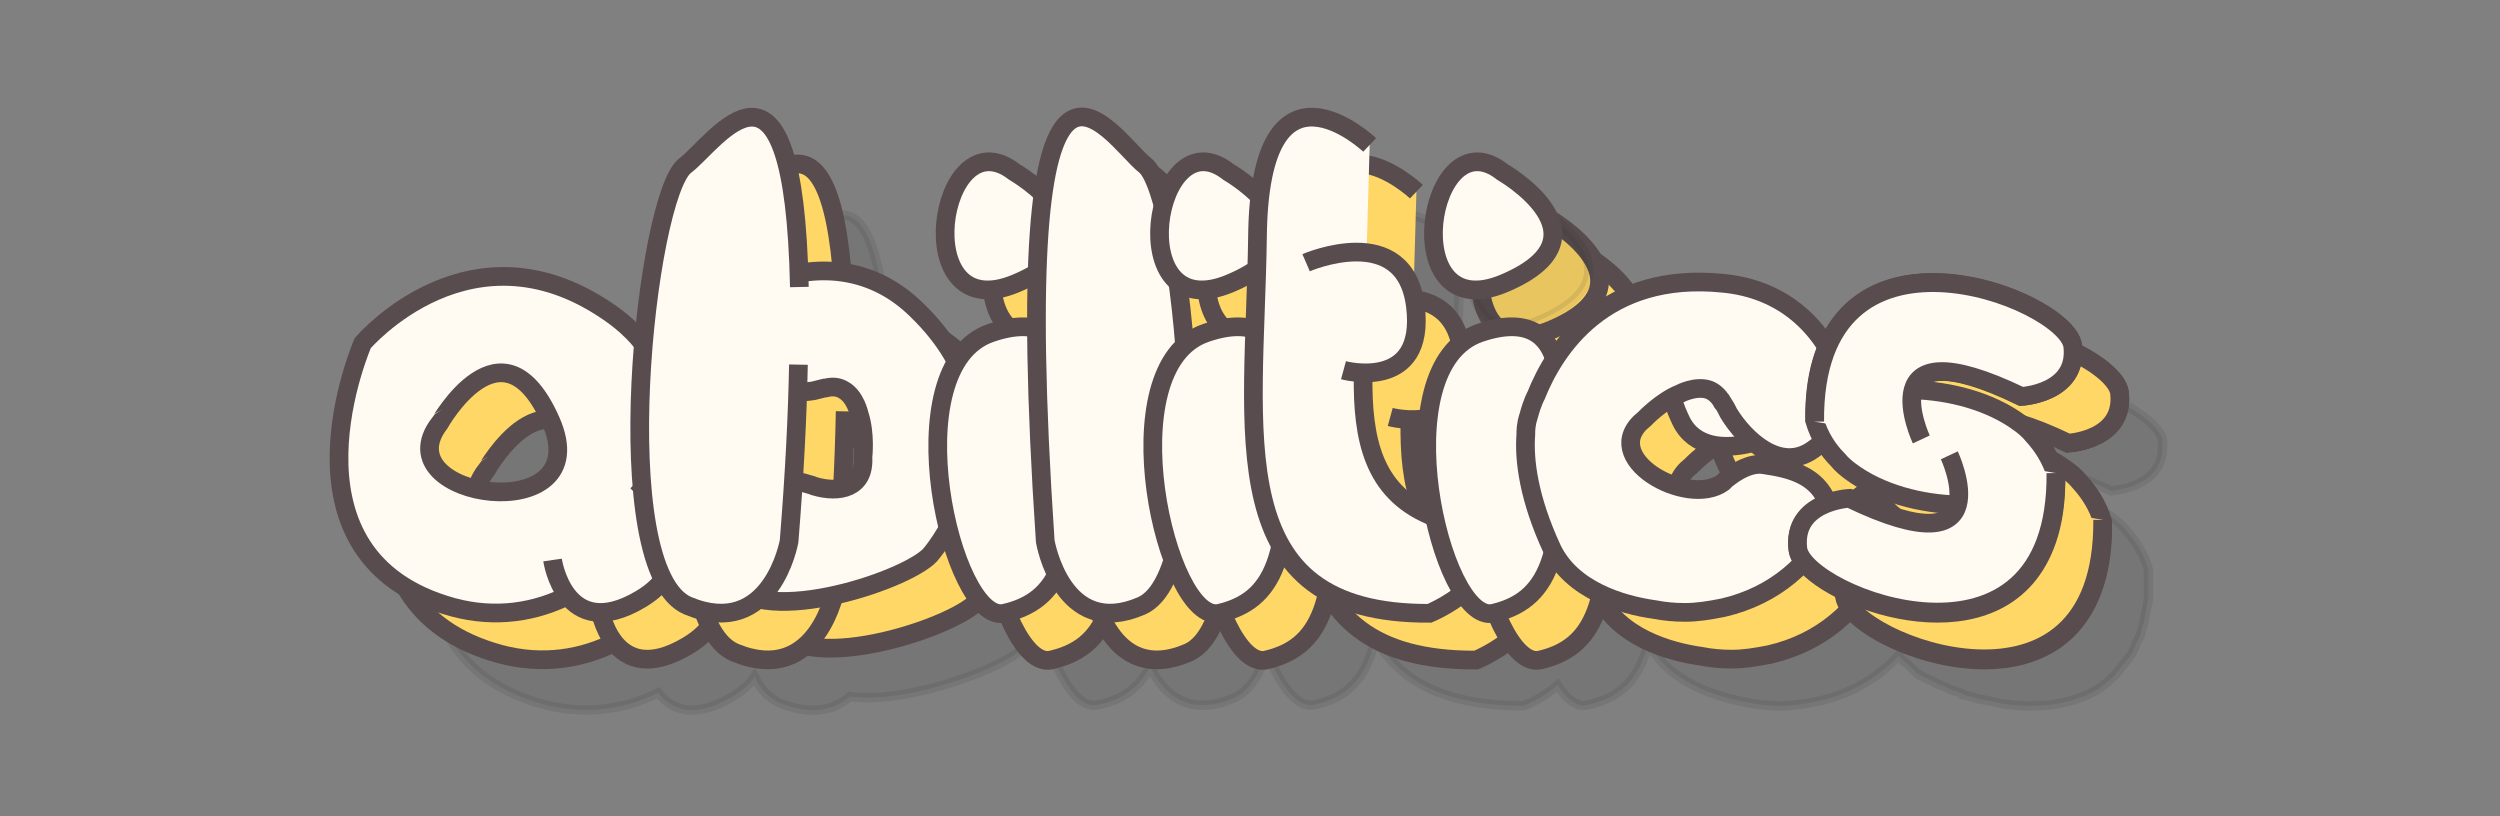 <?xml version="1.0" encoding="utf-8"?>
<!-- Generator: Adobe Illustrator 22.1.0, SVG Export Plug-In . SVG Version: 6.00 Build 0)  -->
<svg version="1.1" id="Layer_1" xmlns="http://www.w3.org/2000/svg" xmlns:xlink="http://www.w3.org/1999/xlink" x="0px" y="0px"
	 viewBox="0 0 267.4 87.3" style="enable-background:new 0 0 267.4 87.3;" xml:space="preserve">
<rect x="0" y="0" width="267.4" height="87.3" fill="#808080" stroke="none"/>
<style type="text/css">
	.st0{opacity:0.1;fill:#231F20;stroke:#231F20;stroke-miterlimit:10;enable-background:new    ;}
	.st1{fill:#FFD767;stroke:#584C4F;stroke-width:2;stroke-miterlimit:10;}
	.st2{fill:#FFFAF2;stroke:#584C4F;stroke-width:2;stroke-miterlimit:10;}
</style>
<path class="st0" d="M109.7,69c0,0,0.8-0.9,1.7-2.5c1.4,5.3,3.7,9.4,6,8.9c2.5-0.5,4.4-1.7,5.6-4.1c1.3,2.7,4,5.6,9.1,3.3
	c1.5-0.7,2.6-2.4,3.4-4.9c1.4,3.6,3.2,6,5,5.7c3.3-0.7,5.6-2.5,6.6-7.1c2.6,4.5,7.3,7.2,15.9,7.2c0,0,2-0.8,3.6-2.2
	c1,1.5,2.1,2.4,3.2,2.1c3.2-0.7,5.5-2.4,6.5-6.7c2.1,4.3,7.4,5.9,10.9,6.5c1,0.2,2.1,0.3,3.2,0.3c0.1,0,0.1,0,0.1,0l0,0
	c1.2,0,2.5-0.2,4-0.5c3.6-0.8,6.5-2.6,8.6-4.9c0,0.1,0.1,0.1,0.1,0.2l0.1,0.1c0.1,0.1,0.1,0.1,0.2,0.2c0,0,0,0,0.1,0.1
	c0.1,0.1,0.2,0.2,0.3,0.2c0,0,0,0,0.1,0.1s0.1,0.1,0.2,0.2l0.1,0.1c0.1,0.1,0.1,0.1,0.2,0.2l0.1,0.1c0.1,0.1,0.2,0.1,0.2,0.2
	l0.1,0.1c0.1,0.1,0.2,0.2,0.3,0.2l0.1,0.1c0.1,0,0.2,0.1,0.2,0.1c0.1,0,0.1,0.1,0.2,0.1c0.1,0,0.1,0.1,0.2,0.1
	c0.1,0,0.1,0.1,0.2,0.1c0.1,0,0.2,0.1,0.2,0.1c0.1,0,0.2,0.1,0.3,0.1c0.1,0.1,0.2,0.1,0.3,0.2c0.1,0,0.2,0.1,0.2,0.1
	c0.1,0,0.1,0.1,0.2,0.1c0.1,0,0.2,0.1,0.3,0.1s0.1,0.1,0.2,0.1c0.1,0,0.2,0.1,0.3,0.1s0.1,0,0.2,0.1c0.2,0.1,0.4,0.2,0.7,0.3h0.1
	c0.1,0,0.2,0.1,0.3,0.1s0.1,0,0.2,0.1c0.1,0,0.2,0.1,0.3,0.1c0,0,0.1,0,0.1,0.1c0.1,0,0.2,0.1,0.4,0.1l0,0c0.4,0.1,0.9,0.3,1.4,0.4
	h0.1c0.1,0,0.3,0.1,0.4,0.1c0,0,0,0,0.1,0c0.6,0.1,1.3,0.3,1.9,0.4l0,0c0.8,0.1,1.7,0.2,2.5,0.2l0,0c0.8,0,1.7,0,2.5-0.1l0,0
	c0.8-0.1,1.6-0.3,2.4-0.5l0,0c0.6-0.2,1.2-0.4,1.8-0.7l0,0c0.1-0.1,0.3-0.1,0.4-0.2l0,0c0.6-0.3,1.1-0.7,1.6-1.1l0,0
	c0.1-0.1,0.2-0.2,0.3-0.3l0,0c0.5-0.4,0.9-1,1.3-1.5c0,0,0-0.1,0.1-0.1c0.1-0.1,0.2-0.3,0.3-0.4c0,0,0-0.1,0.1-0.1
	c0.1-0.1,0.2-0.3,0.3-0.4l0,0c0.3-0.5,0.5-1,0.7-1.5c0-0.1,0.1-0.1,0.1-0.2c0.1-0.1,0.1-0.3,0.2-0.4c0-0.1,0.1-0.2,0.1-0.3
	s0.1-0.3,0.1-0.4s0.1-0.2,0.1-0.3c0-0.1,0.1-0.3,0.1-0.4c0-0.1,0.1-0.3,0.1-0.4c0-0.2,0.1-0.4,0.1-0.6s0.1-0.3,0.1-0.5
	c0-0.1,0-0.3,0.1-0.4c0-0.2,0-0.3,0.1-0.5c0-0.1,0-0.3,0-0.4c0-0.2,0-0.3,0-0.5c0-0.1,0-0.3,0-0.4c0-0.2,0-0.4,0-0.6
	c0-0.1,0-0.2,0-0.4c0-0.3,0-0.6,0-1l0,0l0,0l0,0c-0.5-1.7-1.4-3.1-2.5-4.3c-0.4-0.5-0.9-0.9-1.3-1.2c-3.2-2.4-7.6-3.5-11.5-3.6l0,0
	v-0.1c0,0,0,0,0-0.1v-0.1c0,0,0,0,0-0.1v-0.1v-0.1c0,0,0-0.1,0.1-0.1c0,0,0-0.1,0.1-0.1v-0.1c0,0,0-0.1,0.1-0.1c0,0,0,0,0-0.1
	l0.1-0.1l0,0l0.1-0.1l0,0l0.1-0.1l0,0c0.1,0,0.1-0.1,0.2-0.1l0,0c0.1,0,0.1-0.1,0.2-0.1l0,0c1.5-0.8,4.6-0.4,10.3,2.3
	c0,0,5.4-0.3,5.5-4.5c0-0.3,0-0.6,0-0.9c0-0.1,0-0.2,0-0.2l0,0c0-0.1,0-0.1-0.1-0.2l0,0c0-0.1-0.1-0.2-0.1-0.2l0,0
	c-1-1.9-4.9-4.2-9.4-5.3l0,0c-0.6-0.2-1.2-0.3-1.8-0.4c0,0,0,0-0.1,0c-0.2,0-0.4-0.1-0.5-0.1h-0.1c-0.2,0-0.4,0-0.6-0.1l0,0
	c-0.2,0-0.4,0-0.6-0.1c0,0,0,0-0.1,0c-0.2,0-0.3,0-0.5,0c-0.1,0-0.1,0-0.2,0c-0.1,0-0.3,0-0.4,0c-0.1,0-0.1,0-0.2,0
	c-0.2,0-0.3,0-0.5,0H216c-0.2,0-0.4,0-0.6,0c-0.1,0-0.1,0-0.2,0c-0.1,0-0.2,0-0.4,0c-0.1,0-0.2,0-0.2,0c-0.1,0-0.2,0-0.3,0
	s-0.2,0-0.2,0c-0.1,0-0.2,0-0.4,0.1c-0.1,0-0.2,0-0.3,0.1c-0.1,0-0.3,0.1-0.4,0.1c-0.1,0-0.2,0-0.3,0.1c-0.1,0-0.2,0-0.3,0.1
	c-0.1,0-0.2,0.1-0.3,0.1s-0.2,0.1-0.3,0.1s-0.2,0.1-0.3,0.1s-0.2,0.1-0.2,0.1c-0.2,0.1-0.3,0.1-0.5,0.2c-0.1,0-0.1,0.1-0.2,0.1
	c-0.1,0-0.2,0.1-0.3,0.1s-0.1,0.1-0.2,0.1c-0.1,0-0.2,0.1-0.3,0.2c-0.1,0-0.1,0.1-0.2,0.1c-0.1,0.1-0.2,0.1-0.3,0.2l-0.1,0.1
	c-0.2,0.1-0.4,0.2-0.6,0.4c-0.1,0-0.1,0.1-0.2,0.1c-0.1,0.1-0.2,0.1-0.3,0.2c-0.1,0-0.1,0.1-0.2,0.1c-0.1,0.1-0.2,0.2-0.3,0.2
	s-0.1,0.1-0.1,0.1c-0.3,0.3-0.6,0.6-0.8,0.9l-0.1,0.1l0,0c-0.1,0.1-0.2,0.2-0.2,0.3s-0.1,0.1-0.1,0.2c-0.1,0.1-0.1,0.2-0.2,0.3
	c0,0.1-0.1,0.1-0.1,0.2c-0.1,0.1-0.1,0.2-0.2,0.4c0,0.1-0.1,0.1-0.1,0.2c-0.1,0.2-0.3,0.5-0.4,0.8c0,0.1-0.1,0.1-0.1,0.2
	c0,0.1-0.1,0.2-0.1,0.3c-2.2-3.7-5.9-6.4-11.1-6.9c-9.8-1-15.2,3.7-18,8.2c-0.8-2.6-2.9-4.7-8-2.9c-6.1,2-6.6,11.8-4.9,19.7
	c-0.2-0.1-0.3-0.1-0.5-0.2c-6-2.6-7.2-8.1-7.1-15v-0.1c2.5,0.1,6.3-0.8,5.6-7.1c-0.5-4.1-2.8-5.5-5.2-5.8l0.3-11.5
	c0,0-10-9.5-11.8,5.5c-1.5-1.6-3.3-2.6-3.3-2.6c-3.4-2.7-6.1,0.1-7,3.7c-0.6-2.3-1.3-3.9-1.9-4.4c-2.7-2.2-8.9-12.1-10.9,3.1
	c-1.5-1.4-3.1-2.4-3.1-2.4c-8-6.3-11.6,17,0.2,11.9c0.9-0.4,1.7-0.8,2.3-1.2c-0.1,1.8-0.1,3.8-0.1,6c-1.2-0.3-2.8-0.2-4.9,0.5
	c-1.6,0.5-2.8,1.6-3.7,3.1c-1-1.8-2.4-3.7-4.3-5.5c-3.8-3.6-8.3-4.7-12.7-3.9c-0.8-26.7-8.8-14-12.1-11.5c-1.8,1.4-3.6,9.8-4.4,19.1
	c-0.8-1.1-1.9-2.1-3.1-3c-15.1-11.1-26.9,2.8-26.9,2.8s-9.7,22.2,8.8,28c4.8,1.5,9.3,0.9,13.1-1c1.3,1.7,3.7,2.9,7.8,0.5
	c1.2-0.7,2-1.4,2.5-2.2c0.7,1.4,1.6,2.3,2.7,2.8c3.5,1.4,5.9,0.7,7.5-0.7C97.1,75.4,108.2,71.2,109.7,69z M185.7,54.8
	c0,0,1.3-1.4,3-2.3c0.2,0.8,0.5,1.6,0.9,2.5c1.4,2.8,4.6,3.1,7.6,2.3c1.9,1.6,4.2,2.5,6.5,0.9c0.5-0.3,0.9-0.7,1.3-1
	c0.4,0.7,0.9,1.4,1.5,2c0.4,0.5,0.9,0.9,1.3,1.2c3.2,2.4,7.6,3.5,11.5,3.6c0,0.1,0,0.1-0.1,0.2l0,0c0,0.1,0,0.1-0.1,0.2l0,0
	c0,0.1-0.1,0.1-0.1,0.2l0,0c0,0.1-0.1,0.1-0.1,0.2l0,0c0,0.1-0.1,0.1-0.1,0.2l0,0l-0.1,0.1l0,0l-0.1,0.1l0,0l-0.1,0.1l0,0l-0.1,0.1
	l0,0c0,0-0.1,0.1-0.2,0.1l0,0c-0.1,0-0.1,0.1-0.2,0.1c0,0,0,0-0.1,0s-0.1,0-0.2,0.1c0,0,0,0-0.1,0s-0.1,0-0.2,0.1c0,0,0,0-0.1,0
	s-0.1,0-0.2,0H217c-0.1,0-0.1,0-0.2,0h-0.1c-0.1,0-0.1,0-0.2,0h-0.1c-0.1,0-0.1,0-0.2,0h-0.1c-0.1,0-0.2,0-0.2,0h-0.1
	c-0.1,0-0.2,0-0.2,0h-0.1c-0.1,0-0.2,0-0.3,0s-0.1,0-0.2,0c-0.1,0-0.2,0-0.3,0s-0.1,0-0.2,0c-0.1,0-0.2,0-0.3-0.1
	c-0.1,0-0.1,0-0.2,0c-0.1,0-0.2,0-0.3-0.1c-0.1,0-0.1,0-0.2,0c-0.1,0-0.2-0.1-0.3-0.1s-0.1,0-0.2-0.1c-0.1,0-0.2-0.1-0.3-0.1
	s-0.1,0-0.2-0.1c-0.1,0-0.2-0.1-0.4-0.1c-0.1,0-0.1,0-0.2-0.1c-0.1,0-0.3-0.1-0.4-0.1c-0.1,0-0.1-0.1-0.2-0.1
	c-0.1-0.1-0.3-0.1-0.4-0.2c-0.1,0-0.1-0.1-0.2-0.1c-0.2-0.1-0.3-0.1-0.5-0.2c-0.1,0-0.1-0.1-0.2-0.1c-0.2-0.1-0.4-0.2-0.6-0.2
	c0,0-0.1,0-0.1-0.1c-0.5-0.2-1-0.4-1.5-0.7c0,0-1.1,0.1-2.3,0.5c-1.2-3.2-4.7-3.7-6.9-4.1c-1.4-0.2-2.9,0.7-4,1.6
	c-0.1,0.1-0.2,0.2-0.3,0.3C190.4,64.3,180.5,58.9,185.7,54.8z M141.5,40.2c1.1-0.5,2.1-1,2.8-1.5c-0.1,2.2-0.1,4.3-0.2,6.4
	c-1.2-0.4-2.9-0.4-5.2,0.3c-0.9,0.3-1.6,0.8-2.3,1.4c-0.2-2.3-0.4-4.6-0.7-6.7C137.1,41.1,138.9,41.3,141.5,40.2z M56.8,55.2
	c0,0,6.7-12.1,11.9-0.3C74,66.6,50.7,63.3,56.8,55.2z M98.2,51.4L98.2,51.4c0.9-0.2,1.5-0.1,2,0.2c1.3,0.7,1.7,2.6,1.7,2.6l0,0
	c0.7,2.1,0.4,4.6,0.4,4.6c0.1,3.4-2.6,4-5.2,3.1c0,0-0.2-0.1-0.6-0.2c-0.4-0.1-1.1-0.3-1.8-0.4c0.2-3.4,0.3-6.6,0.4-9.4
	c0.6,0,1.3-0.1,1.8-0.1C97.5,51.6,97.9,51.5,98.2,51.4z"/>
<path class="st1" d="M169.6,27.3c-8-6.3-11.6,17,0.2,11.9C181.5,34.1,169.6,27.3,169.6,27.3z"/>
<g id="XMLID_3786_">
	<g id="XMLID_3790_">
		<path id="XMLID_3795_" class="st1" d="M61.2,41"/>
		<path id="XMLID_3792_" class="st1" d="M70.7,38.8c-15.1-11-26.9,2.9-26.9,2.9s-9.7,22.2,8.8,28C71,75.6,85.8,49.9,70.7,38.8z
			 M63.9,50c5.2,11.7-18.1,8.4-11.9,0.3C52,50.3,58.7,38.3,63.9,50z"/>
		<path id="XMLID_3791_" class="st1" d="M64.8,37.4"/>
	</g>
	<path id="XMLID_3789_" class="st1" d="M64.1,64.9c0,0,1.3,9,9.4,4.2c8.1-4.8-0.4-12.6-0.4-12.6"/>
</g>
<g id="XMLID_3783_">
	<path id="XMLID_3785_" class="st1" d="M103,38.1c13,12.5,1.7,26,1.7,26c-1.8,2.7-18.1,8.3-21.8,3.1l0,0c-3.7-5.3,0.2-8.4,2.4-10.2
		c1.7-1.4,4.9-0.6,6.2-0.2c0.4,0.1,0.6,0.2,0.6,0.2c2.7,0.8,5.4,0.2,5.2-3.1c0,0,0.3-2.5-0.4-4.6l0,0c0,0-0.4-1.9-1.7-2.6
		c-0.5-0.3-1.1-0.4-1.9-0.2h-0.1c-0.4,0.1-0.8,0.2-1.2,0.3c-3.2,0.5-8.4,0-8.8-4.3c-0.4-5,0.8-5.3,1.5-6.2l0,0
		c0.7-0.9,2.8-1.3,2.8-1.3l0,0C92.8,33.1,98.5,33.7,103,38.1z"/>
	<path id="XMLID_3784_" class="st1" d="M90.4,44c-0.1,5.3-0.4,11.5-1,18.9c0,0-1.9,10.6-10.8,6.9s-4.5-44-0.4-47.1
		c3.3-2.5,11.6-15.6,12.2,13"/>
</g>
<g id="XMLID_3779_">
	<g id="XMLID_3781_">
		<path id="XMLID_3782_" class="st1" d="M119.2,49.6c0,0,2.4-12.6-8.2-9s-4.2,31.2,1.4,30C118.1,69.3,120.7,64.9,119.2,49.6z"/>
	</g>
	<path id="XMLID_3780_" class="st1" d="M113.5,23.4c0,0,12,6.9,0.2,11.9S105.4,17.1,113.5,23.4z"/>
</g>
<path id="XMLID_3778_" class="st1" d="M116.8,62.9c0,0,1.8,10.6,10.3,6.9s4.3-44,0.4-47.1S112.6,0.4,116.8,62.9z"/>
<g id="XMLID_3774_">
	<g id="XMLID_3776_">
		<path id="XMLID_3777_" class="st1" d="M142.2,49.6c0,0,2.4-12.6-8.2-9c-10.6,3.6-4.2,31.2,1.4,30C141,69.3,143.6,64.9,142.2,49.6z
			"/>
	</g>
	<path id="XMLID_3775_" class="st1" d="M136.4,23.4c0,0,12,6.9,0.2,11.9S128.4,17.1,136.4,23.4z"/>
</g>
<g id="XMLID_3771_">
	<path id="XMLID_3773_" class="st1" d="M151.5,20.5c0,0-11.8-11.2-12,9.9c-0.3,21.1-4.2,40.3,18.4,40.2c0,0,12.3-5.1,0-10.5
		c-6-2.6-7.2-8.1-7.1-15"/>
	<path id="XMLID_3772_" class="st1" d="M148.7,44.6c0,0,8.8,2.4,7.7-6.8c-1.1-9.3-11.7-4.7-11.7-4.7"/>
</g>
<g id="XMLID_3767_">
	<g id="XMLID_3769_">
		<path id="XMLID_3770_" class="st1" d="M171.5,49.6c0,0,2.4-12.6-8.2-9s-4.2,31.2,1.4,30C170.3,69.3,172.9,64.9,171.5,49.6z"/>
	</g>
	<path id="XMLID_3768_" class="st1" d="M165.7,23.4c0,0,12,6.9,0.2,11.9S157.7,17.1,165.7,23.4z"/>
</g>
<g id="XMLID_3750_">
	<path id="XMLID_3752_" class="st1" d="M190.2,40.1c0,0-3.1-2.2-4.5-0.5c-1.4,1.7-3.7,4.6-0.9,10.4s13.1,1,14.1-1.7"/>
	<path id="XMLID_3751_" class="st1" d="M201.8,45L201.8,45c-1.9-5.1-6.1-9.1-12.5-9.7c-12.7-1.3-18,7-20,12c0,0-0.4,0.7-0.8,2.2
		c-0.3,0.9-0.3,1.6-0.3,2c-0.2,2.7,0.3,6.8,2.8,12.2c2.1,4.4,7.4,6,11,6.5c1,0.2,2.1,0.3,3.2,0.3c0.1,0,0.1,0,0.1,0l0,0
		c1.2,0,2.5-0.2,4-0.5c5.6-1.3,9.4-4.8,11.6-9.2c-0.4-5.1-4.7-5.7-7.3-6.1c-1.4-0.2-2.9,0.7-4,1.6c-0.1,0.1-0.2,0.2-0.3,0.3
		c-3.8,2.8-13.6-2.7-8.4-6.8c0,0,1.8-1.9,3.8-2.7l0,0c0,0,1.7-0.9,3.1-0.4c0.5,0.2,1,0.6,1.4,1.3c0,0,0,0.1,0.1,0.1
		c0.2,0.3,0.4,0.7,0.6,1.1c1.7,2.8,5.5,6.4,9,3.9c4.1-2.9,3.6-4.1,3.8-5.2l0,0C202.8,46.9,201.8,45,201.8,45z"/>
</g>
<g id="XMLID_3746_">
	<path id="XMLID_3749_" class="st1" d="M221.2,47.4c0,0,6.1-0.3,5.5-5.4c-0.5-4.1-17.7-11.5-24.7-2.6c-1.8,2.3-3,5.7-2.9,10.6l0,0
		c0.5,1.7,1.4,3.1,2.5,4.2c0.4,0.5,0.9,0.9,1.3,1.2c3.2,2.4,7.6,3.5,11.5,3.6c-0.6,2.2-3.2,3.4-11.6-0.6c0,0-6.1,0.3-5.5,5.4
		c0.5,4.1,17.7,11.5,24.7,2.6c1.8-2.3,3-5.7,2.9-10.6l0,0c-0.5-1.7-1.4-3.1-2.5-4.3c-0.4-0.5-0.9-0.9-1.3-1.2
		c-3.2-2.4-7.6-3.5-11.5-3.6C210.2,44.6,212.9,43.3,221.2,47.4z"/>
	<path id="XMLID_3748_" class="st1" d="M213.5,53.7c0,0,5.9,12.6-10.7,4.6c0,0-6.1,0.3-5.5,5.4s27.8,15.6,27.6-8.1"/>
	<path id="XMLID_3747_" class="st1" d="M210.5,52c0,0-5.9-12.6,10.7-4.6c0,0,6.1-0.3,5.5-5.4c-0.7-5.1-27.8-15.6-27.6,8.1"/>
</g>
<path class="st0" d="M164.6,22.3c-8-6.3-11.6,17,0.2,11.9C176.5,29.1,164.6,22.3,164.6,22.3z"/>
<g id="XMLID_71_">
	<g id="XMLID_73_">
		<path id="XMLID_78_" class="st2" d="M56.2,36"/>
		<path id="XMLID_75_" class="st2" d="M65.7,33.8c-15.1-11-26.9,2.9-26.9,2.9s-9.7,22.2,8.8,28C66,70.6,80.8,44.9,65.7,33.8z
			 M58.9,45c5.2,11.7-18.1,8.4-11.9,0.3C47,45.3,53.7,33.3,58.9,45z"/>
		<path id="XMLID_74_" class="st2" d="M59.8,32.4"/>
	</g>
	<path id="XMLID_72_" class="st2" d="M59.1,59.9c0,0,1.3,9,9.4,4.2c8.1-4.8-0.4-12.6-0.4-12.6"/>
</g>
<g id="XMLID_68_">
	<path id="XMLID_70_" class="st2" d="M98,33.1c13,12.5,1.7,26,1.7,26c-1.8,2.7-18.1,8.3-21.8,3.1l0,0c-3.7-5.3,0.2-8.4,2.4-10.2
		c1.7-1.4,4.9-0.6,6.2-0.2c0.4,0.1,0.6,0.2,0.6,0.2c2.7,0.8,5.4,0.2,5.2-3.1c0,0,0.3-2.5-0.4-4.6l0,0c0,0-0.4-1.9-1.7-2.6
		c-0.5-0.3-1.1-0.4-1.9-0.2h-0.1c-0.4,0.1-0.8,0.2-1.2,0.3c-3.2,0.5-8.4,0-8.8-4.3c-0.4-5,0.8-5.3,1.5-6.2l0,0
		c0.7-0.9,2.8-1.3,2.8-1.3l0,0C87.8,28.1,93.5,28.7,98,33.1z"/>
	<path id="XMLID_69_" class="st2" d="M85.4,39c-0.1,5.3-0.4,11.5-1,18.9c0,0-1.9,10.6-10.8,6.9s-4.5-44-0.3-47.1
		c3.3-2.5,11.6-15.6,12.2,13"/>
</g>
<g id="XMLID_64_">
	<g id="XMLID_66_">
		<path id="XMLID_67_" class="st2" d="M114.2,44.6c0,0,2.4-12.6-8.2-9s-4.2,31.2,1.4,30C113.1,64.3,115.7,59.9,114.2,44.6z"/>
	</g>
	<path id="XMLID_65_" class="st2" d="M108.5,18.4c0,0,12,6.9,0.2,11.9S100.4,12.1,108.5,18.4z"/>
</g>
<path id="XMLID_63_" class="st2" d="M111.8,57.9c0,0,1.8,10.6,10.3,6.9s4.3-44,0.4-47.1S107.6-4.6,111.8,57.9z"/>
<g id="XMLID_59_">
	<g id="XMLID_61_">
		<path id="XMLID_62_" class="st2" d="M137.2,44.6c0,0,2.4-12.6-8.2-9c-10.6,3.6-4.2,31.2,1.4,30C136,64.3,138.6,59.9,137.2,44.6z"
			/>
	</g>
	<path id="XMLID_60_" class="st2" d="M131.4,18.4c0,0,12,6.9,0.2,11.9S123.4,12.1,131.4,18.4z"/>
</g>
<g id="XMLID_56_">
	<path id="XMLID_58_" class="st2" d="M146.5,15.5c0,0-11.8-11.2-12,9.9c-0.3,21.1-4.2,40.3,18.4,40.2c0,0,12.3-5.1,0-10.5
		c-6-2.6-7.2-8.1-7.1-15"/>
	<path id="XMLID_57_" class="st2" d="M143.7,39.6c0,0,8.8,2.4,7.7-6.8c-1.1-9.3-11.7-4.7-11.7-4.7"/>
</g>
<g id="XMLID_52_">
	<g id="XMLID_54_">
		<path id="XMLID_55_" class="st2" d="M166.5,44.6c0,0,2.4-12.6-8.2-9s-4.2,31.2,1.4,30C165.3,64.3,167.9,59.9,166.5,44.6z"/>
	</g>
	<path id="XMLID_53_" class="st2" d="M160.7,18.4c0,0,12,6.9,0.2,11.9C149.1,35.3,152.7,12.1,160.7,18.4z"/>
</g>
<g id="XMLID_35_">
	<path id="XMLID_37_" class="st2" d="M185.2,35.1c0,0-3.1-2.2-4.5-0.5c-1.4,1.7-3.7,4.6-0.9,10.4s13.1,1,14.1-1.7"/>
	<path id="XMLID_36_" class="st2" d="M196.8,40L196.8,40c-1.9-5.1-6.1-9.1-12.5-9.7c-12.7-1.3-18,7-20,12c0,0-0.4,0.7-0.8,2.2
		c-0.3,0.9-0.3,1.6-0.3,2c-0.2,2.7,0.3,6.8,2.8,12.2c2.1,4.4,7.4,6,11,6.5c1,0.2,2.1,0.3,3.2,0.3c0.1,0,0.1,0,0.1,0l0,0
		c1.2,0,2.5-0.2,4-0.5c5.6-1.3,9.4-4.8,11.6-9.2c-0.4-5.1-4.7-5.7-7.3-6.1c-1.4-0.2-2.9,0.7-4,1.6c-0.1,0.1-0.2,0.2-0.3,0.3
		c-3.8,2.8-13.6-2.7-8.4-6.8c0,0,1.8-1.9,3.8-2.7l0,0c0,0,1.7-0.9,3.1-0.4c0.5,0.2,1,0.6,1.4,1.3c0,0,0,0.1,0.1,0.1
		c0.2,0.3,0.4,0.7,0.6,1.1c1.7,2.8,5.5,6.4,9,3.9c4.1-2.9,3.6-4.1,3.8-5.2l0,0C197.8,41.9,196.8,40,196.8,40z"/>
</g>
<g id="XMLID_31_">
	<path id="XMLID_34_" class="st2" d="M216.2,42.4c0,0,6.1-0.3,5.5-5.4c-0.5-4.1-17.7-11.5-24.7-2.6c-1.8,2.3-3,5.7-2.9,10.6l0,0
		c0.5,1.7,1.4,3.1,2.5,4.2c0.4,0.5,0.9,0.9,1.3,1.2c3.2,2.4,7.6,3.5,11.5,3.6c-0.6,2.2-3.2,3.4-11.6-0.6c0,0-6.1,0.3-5.5,5.4
		c0.5,4.1,17.7,11.5,24.7,2.6c1.8-2.3,3-5.7,2.9-10.6l0,0c-0.5-1.7-1.4-3.1-2.5-4.3c-0.4-0.5-0.9-0.9-1.3-1.2
		c-3.2-2.4-7.6-3.5-11.5-3.6C205.2,39.6,207.9,38.3,216.2,42.4z"/>
	<path id="XMLID_33_" class="st2" d="M208.5,48.7c0,0,5.9,12.6-10.7,4.6c0,0-6.1,0.3-5.5,5.4s27.8,15.6,27.6-8.1"/>
	<path id="XMLID_32_" class="st2" d="M205.5,47c0,0-5.9-12.6,10.7-4.6c0,0,6.1-0.3,5.5-5.4c-0.7-5.1-27.8-15.6-27.6,8.1"/>
</g>
</svg>
